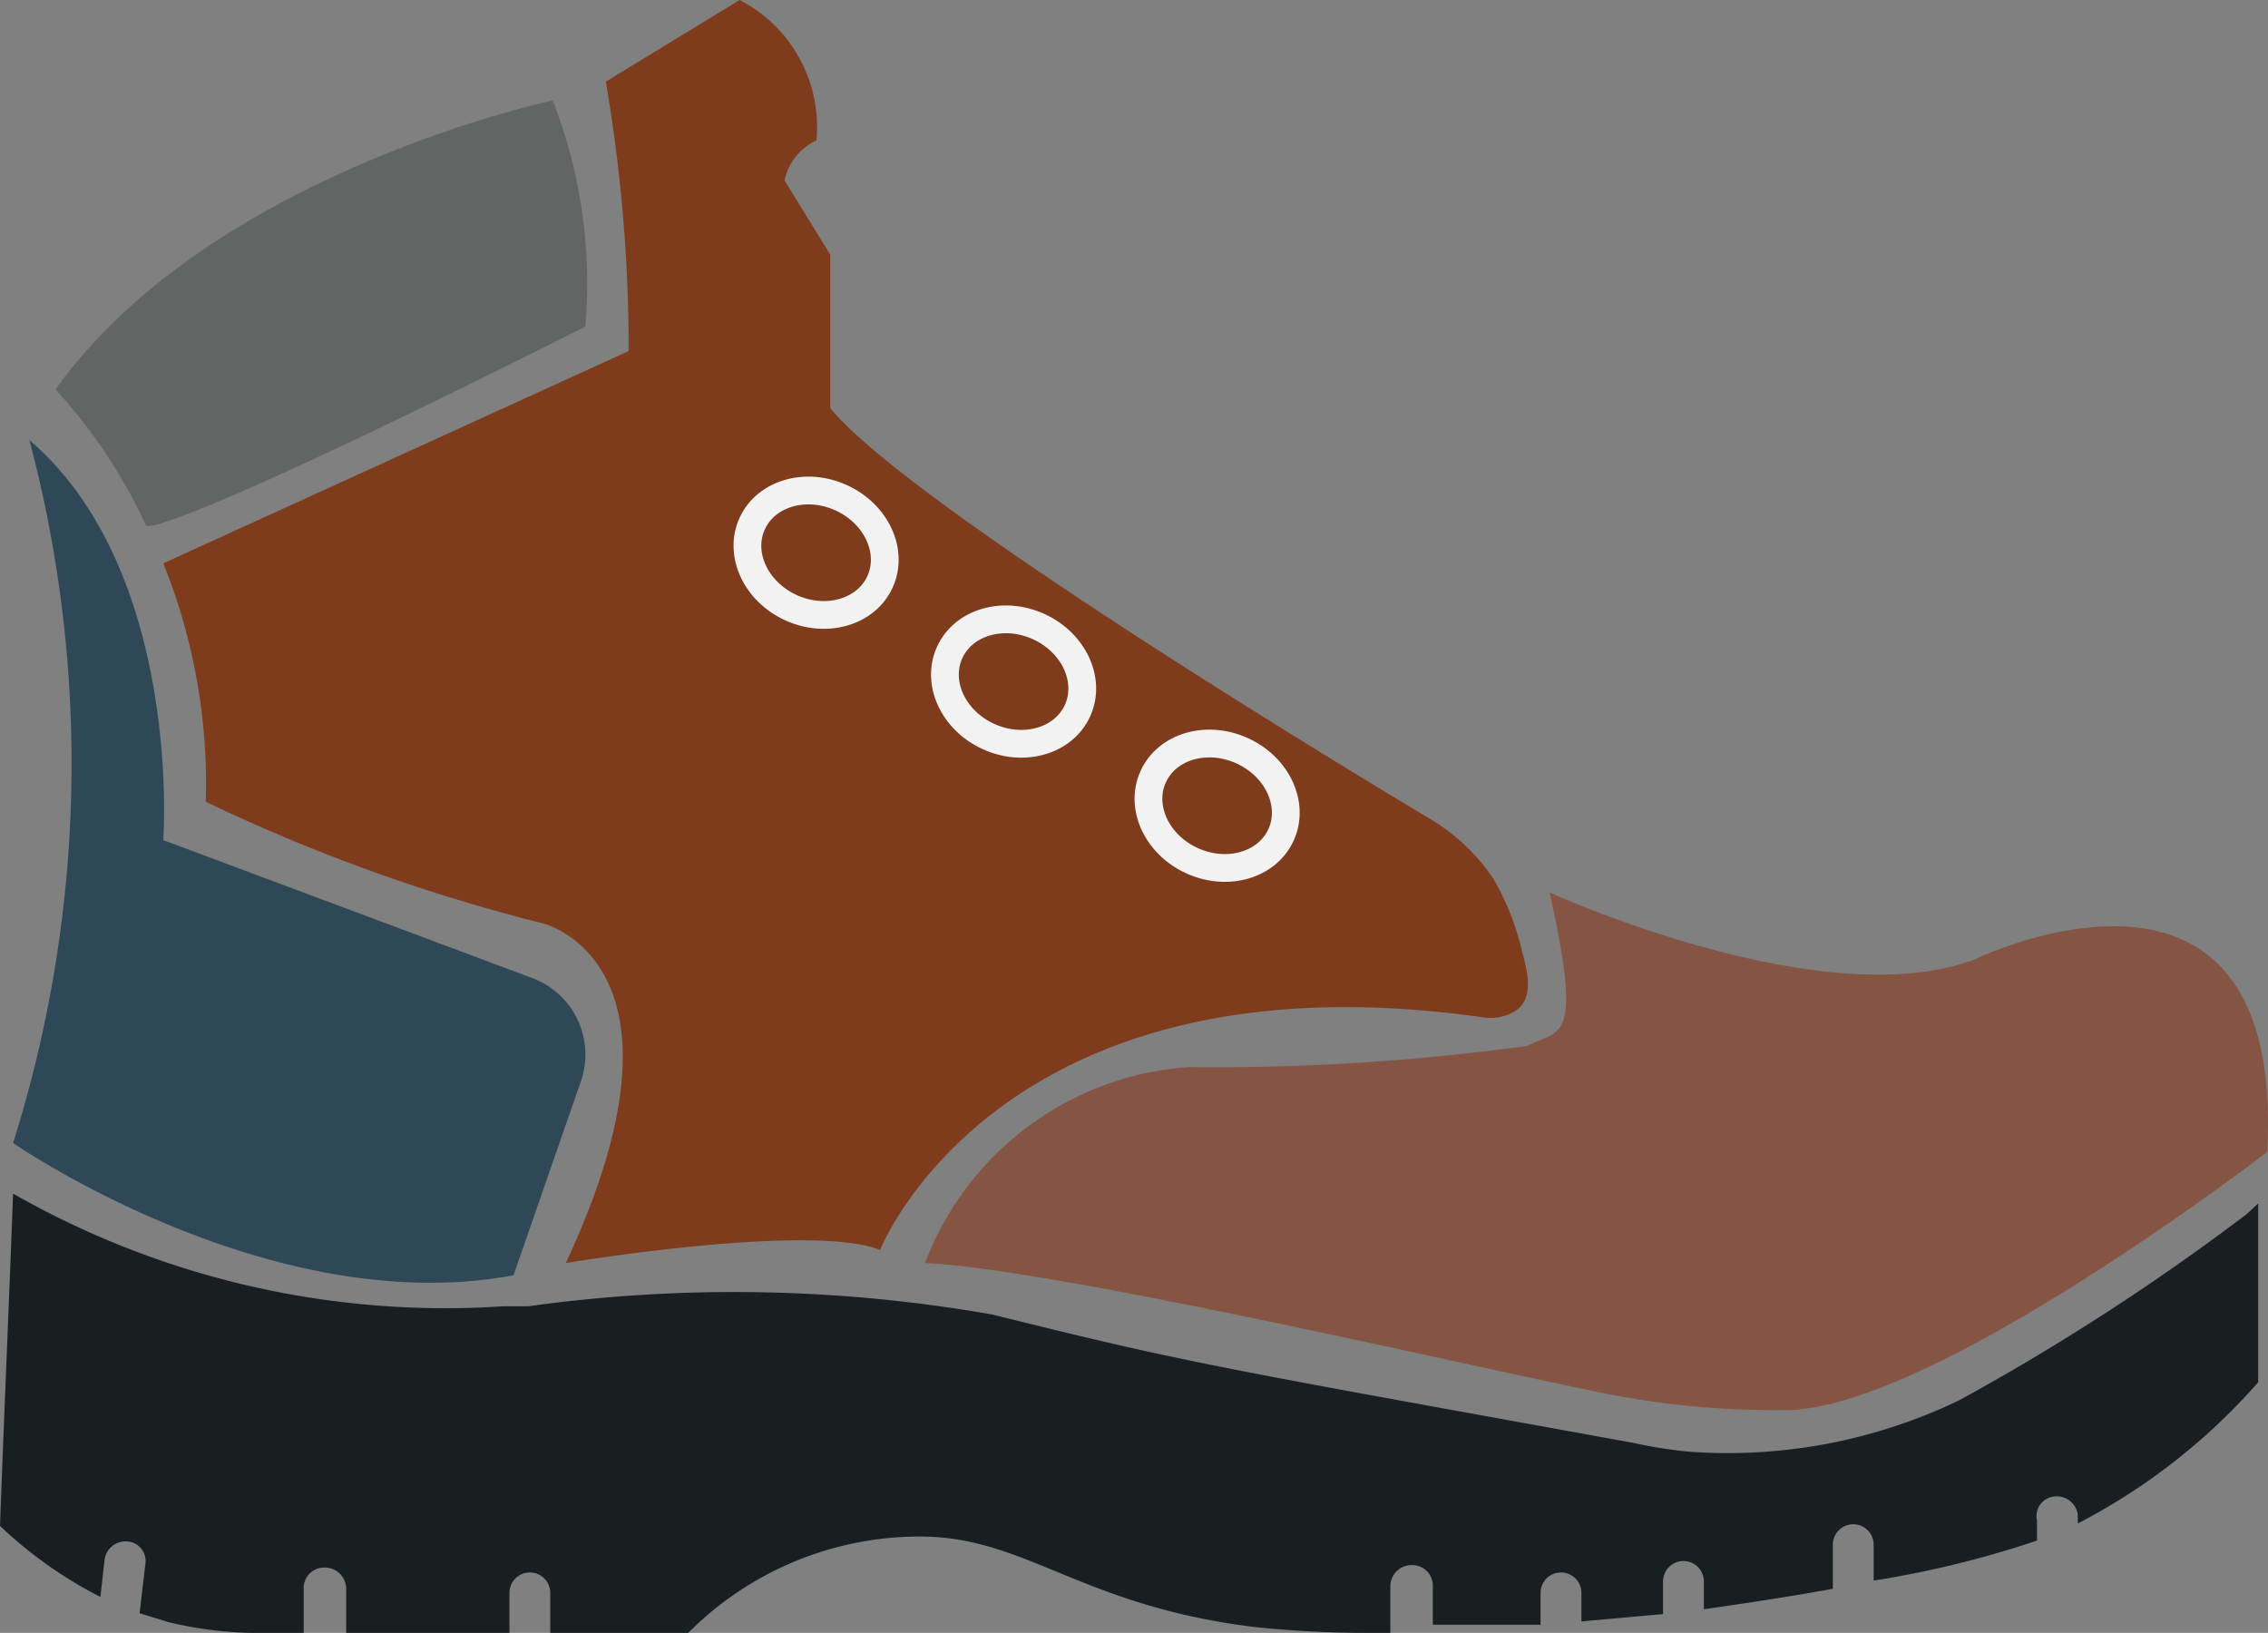 <svg id="Layer_2" data-name="Layer 2" xmlns="http://www.w3.org/2000/svg" width="27.78" height="20" viewBox="0 0 27.78 20">
  <rect x="0" y="0" width="27.78" height="20" fill="#808080" stroke="none"/>
  <g id="admin">
    <path id="Path_177" data-name="Path 177" d="M.36,5.39A15.44,15.44,0,0,1,.16,14s3.15,2.18,6.13,1.62l.83-2.39a1,1,0,0,0-.6-1.25L2,10.29S2.24,7,.36,5.39Z" fill="#2f4858"/>
    <path id="Path_178" data-name="Path 178" d="M.68,4.77A6.47,6.47,0,0,1,1.79,6.44S1.88,6.66,7.17,4a6.17,6.17,0,0,0-.4-2.77S2.57,2.12.68,4.77Z" fill="#636464"/>
    <path id="Path_179" data-name="Path 179" d="M7.42,1A19.32,19.32,0,0,1,7.7,4.3L2,6.9a7.22,7.22,0,0,1,.52,2.92,21.8,21.8,0,0,0,4.13,1.49s2,.48.28,4.16c0,0,3-.5,3.85-.16,0,0,1.45-3.69,7.38-2.85a.59.59,0,0,0,.39-.07c.26-.16.15-.52.09-.75a3.17,3.17,0,0,0-.35-.88,2.43,2.43,0,0,0-.79-.74S11.23,6.29,10.17,5V3.12l-.56-.91A.7.7,0,0,1,10,1.72,1.75,1.75,0,0,0,9.06,0Z" fill="#7f3c1c"/>
    <path id="Path_180" data-name="Path 180" d="M11.33,15.47a3.73,3.73,0,0,1,3.23-2.4,28.06,28.06,0,0,0,4.15-.26c.39-.21.69,0,.27-1.88,0,0,3.34,1.53,5.21.82,0,0,3.81-1.85,3.58,2.36,0,0-4,3.08-5.83,3.16a10.77,10.77,0,0,1-2-.15C18.78,16.92,13.06,15.55,11.33,15.47Z" fill="#855443"/>
    <path id="Path_181" data-name="Path 181" d="M27.66,14.74v2.19a7.55,7.55,0,0,1-2.21,1.73h0v-.11a.26.26,0,0,0-.29-.22h0a.24.24,0,0,0-.21.29v.25a12.32,12.32,0,0,1-2,.49v-.44a.25.25,0,0,0-.25-.25h0a.25.25,0,0,0-.25.25v.54c-.55.1-1.08.18-1.58.25v-.34a.25.25,0,0,0-.25-.25h0a.25.25,0,0,0-.25.25v.4l-1,.09v-.35a.25.25,0,0,0-.25-.25h0a.25.25,0,0,0-.25.25v.39H17.55v-.48a.25.25,0,0,0-.26-.25h0a.26.26,0,0,0-.26.25V20h-.29a13.441,13.441,0,0,1-1.36-.07c-2.14-.26-2.8-1.1-4.09-1.11A4,4,0,0,0,8.43,20H6.74v-.49a.25.25,0,0,0-.25-.25h0a.25.25,0,0,0-.25.25V20h-2v-.54a.26.26,0,0,0-.26-.26h0a.25.25,0,0,0-.26.26V20H3.07a4.73,4.73,0,0,1-1-.13l-.36-.11.07-.6a.24.24,0,0,0-.22-.28h0a.26.26,0,0,0-.28.23l-.05.45A5.26,5.26,0,0,1,0,18.69c.05-1.36.11-2.71.16-4.07a10.69,10.69,0,0,0,6,1.38h.31a18.29,18.29,0,0,1,5.68.1l.65.16c1.91.47,2.85.62,7.19,1.41a5.81,5.81,0,0,0,.69.11A6.53,6.53,0,0,0,24,17.15a28.44,28.44,0,0,0,3.52-2.28Z" fill="#191f20"/>
    <ellipse id="Ellipse_29" data-name="Ellipse 29" cx="0.74" cy="0.86" rx="0.74" ry="0.86" transform="matrix(0.413, -0.911, 0.911, 0.413, 8.907, 7.089)" fill="none" stroke="#f2f2f3" stroke-miterlimit="10" stroke-width="0.34"/>
    <ellipse id="Ellipse_30" data-name="Ellipse 30" cx="0.74" cy="0.86" rx="0.74" ry="0.86" transform="matrix(0.413, -0.911, 0.911, 0.413, 11.326, 8.667)" fill="none" stroke="#f2f2f3" stroke-miterlimit="10" stroke-width="0.34"/>
    <ellipse id="Ellipse_31" data-name="Ellipse 31" cx="0.74" cy="0.86" rx="0.74" ry="0.86" transform="matrix(0.413, -0.911, 0.911, 0.413, 13.819, 10.188)" fill="none" stroke="#f2f2f3" stroke-miterlimit="10" stroke-width="0.34"/>
  </g>
</svg>

